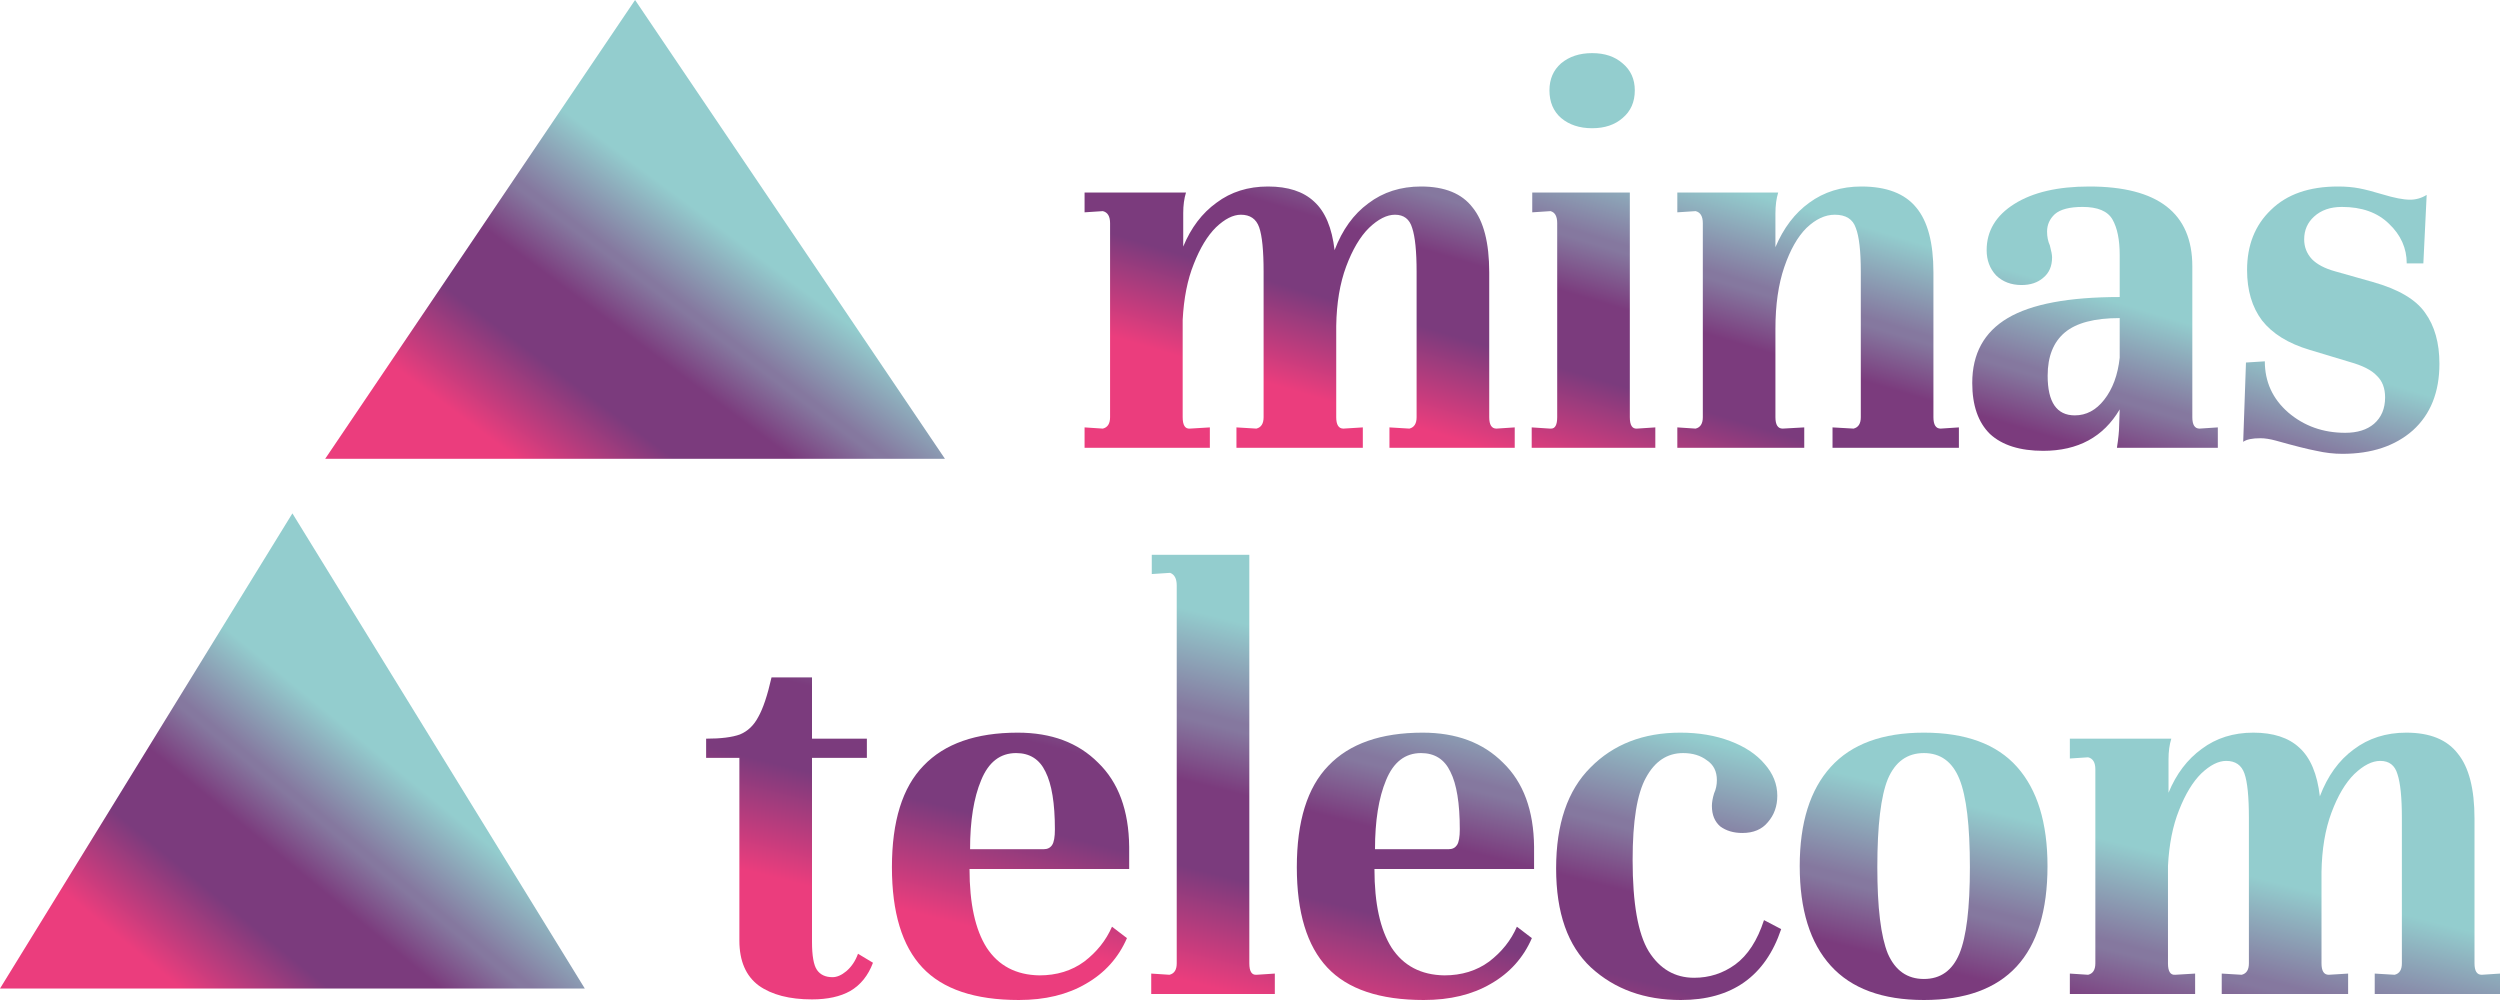 <svg width="100" height="40" viewBox="0 0 100 40" fill="none" xmlns="http://www.w3.org/2000/svg">
<path d="M25.403 0L37.797 18.351H13.008L25.403 0Z" fill="url(#paint0_linear_128_109)"/>
<path d="M11.696 20.535L23.392 39.541H0L11.696 20.535Z" fill="url(#paint1_linear_128_109)"/>
<path d="M60.589 17.096V17.913H55.578V17.096L56.376 17.144C56.568 17.096 56.664 16.944 56.664 16.688V10.872C56.664 10.055 56.605 9.47 56.487 9.118C56.383 8.765 56.154 8.589 55.799 8.589C55.474 8.589 55.127 8.765 54.757 9.118C54.403 9.47 54.099 9.983 53.848 10.656C53.597 11.329 53.464 12.122 53.449 13.035V16.688C53.449 16.992 53.545 17.144 53.737 17.144L54.513 17.096V17.913H49.458V17.096L50.256 17.144C50.448 17.096 50.544 16.944 50.544 16.688V10.872C50.544 10.023 50.485 9.43 50.367 9.094C50.249 8.757 50.005 8.589 49.635 8.589C49.325 8.589 48.992 8.757 48.638 9.094C48.298 9.43 48.002 9.919 47.751 10.56C47.499 11.184 47.352 11.93 47.307 12.795V16.688C47.307 17.008 47.403 17.16 47.596 17.144L48.394 17.096V17.913H43.383V17.096L44.114 17.144C44.307 17.096 44.403 16.944 44.403 16.688V8.926C44.403 8.653 44.307 8.493 44.114 8.445L43.383 8.493V7.7H47.44C47.366 7.94 47.329 8.213 47.329 8.517V9.863C47.64 9.11 48.083 8.525 48.66 8.109C49.236 7.676 49.924 7.46 50.722 7.46C51.52 7.46 52.133 7.66 52.562 8.061C53.006 8.461 53.279 9.11 53.383 10.007C53.693 9.19 54.144 8.565 54.735 8.133C55.326 7.684 56.029 7.46 56.842 7.46C57.788 7.46 58.475 7.74 58.904 8.301C59.347 8.846 59.569 9.711 59.569 10.896V16.688C59.569 16.992 59.665 17.144 59.857 17.144L60.589 17.096Z" fill="url(#paint2_linear_128_109)"/>
<path d="M63.685 2.125C64.188 2.125 64.594 2.261 64.904 2.534C65.23 2.806 65.392 3.166 65.392 3.615C65.392 4.079 65.23 4.448 64.904 4.72C64.594 4.993 64.188 5.129 63.685 5.129C63.182 5.129 62.769 4.993 62.443 4.72C62.133 4.448 61.978 4.079 61.978 3.615C61.978 3.166 62.133 2.806 62.443 2.534C62.769 2.261 63.182 2.125 63.685 2.125ZM65.193 16.688C65.193 17.008 65.289 17.16 65.481 17.144L66.213 17.096V17.913H61.268V17.096L62 17.144H62.044C62.207 17.144 62.288 16.992 62.288 16.688V8.926C62.288 8.653 62.199 8.493 62.022 8.445L61.29 8.493V7.7H65.193V16.688Z" fill="url(#paint3_linear_128_109)"/>
<path d="M78.356 17.096V17.913H73.301V17.096L74.144 17.144C74.336 17.096 74.432 16.944 74.432 16.688V10.872C74.432 10.039 74.365 9.454 74.232 9.118C74.114 8.765 73.833 8.589 73.39 8.589C73.005 8.589 72.629 8.765 72.259 9.118C71.904 9.47 71.609 9.991 71.372 10.68C71.136 11.369 71.017 12.194 71.017 13.155V16.688C71.017 16.992 71.113 17.144 71.306 17.144L72.17 17.096V17.913H67.093V17.096L67.825 17.144C68.017 17.096 68.113 16.944 68.113 16.688V8.926C68.113 8.653 68.017 8.493 67.825 8.445L67.093 8.493V7.7H71.128C71.054 7.94 71.017 8.221 71.017 8.541V9.887C71.343 9.118 71.793 8.525 72.37 8.109C72.961 7.676 73.656 7.46 74.454 7.46C75.459 7.46 76.191 7.74 76.649 8.301C77.107 8.846 77.337 9.711 77.337 10.896V16.688C77.337 16.992 77.433 17.144 77.625 17.144L78.356 17.096Z" fill="url(#paint4_linear_128_109)"/>
<path d="M88.713 17.096V17.913H84.677C84.736 17.529 84.766 17.232 84.766 17.024L84.788 16.375C84.138 17.48 83.118 18.033 81.728 18.033C80.797 18.033 80.087 17.809 79.6 17.36C79.126 16.896 78.89 16.215 78.89 15.318C78.89 14.148 79.363 13.283 80.309 12.723C81.255 12.162 82.748 11.881 84.788 11.881V10.199C84.788 9.591 84.692 9.118 84.5 8.781C84.308 8.445 83.909 8.277 83.302 8.277C82.785 8.277 82.415 8.373 82.194 8.565C81.987 8.757 81.883 8.99 81.883 9.262C81.883 9.47 81.92 9.655 81.994 9.815C82.053 10.039 82.083 10.199 82.083 10.295C82.083 10.648 81.965 10.92 81.728 11.112C81.506 11.305 81.218 11.401 80.863 11.401C80.45 11.401 80.109 11.273 79.844 11.016C79.592 10.744 79.466 10.408 79.466 10.007C79.466 9.238 79.836 8.621 80.575 8.157C81.314 7.692 82.312 7.46 83.569 7.46C86.318 7.46 87.693 8.525 87.693 10.656V16.688C87.693 16.992 87.789 17.144 87.981 17.144L88.713 17.096ZM82.992 16.615C83.45 16.615 83.842 16.407 84.167 15.991C84.507 15.558 84.714 14.997 84.788 14.309V12.723C83.783 12.723 83.051 12.915 82.593 13.299C82.135 13.684 81.906 14.26 81.906 15.029C81.906 16.087 82.268 16.615 82.992 16.615Z" fill="url(#paint5_linear_128_109)"/>
<path d="M89.839 14.501L90.593 14.453C90.593 15.27 90.903 15.951 91.524 16.495C92.16 17.04 92.921 17.312 93.808 17.312C94.296 17.312 94.68 17.192 94.961 16.952C95.256 16.695 95.404 16.343 95.404 15.895C95.404 15.526 95.293 15.238 95.072 15.029C94.865 14.805 94.502 14.621 93.985 14.477L92.389 13.996C91.531 13.74 90.896 13.347 90.482 12.819C90.083 12.29 89.883 11.617 89.883 10.8C89.883 9.807 90.201 9.006 90.837 8.397C91.472 7.772 92.367 7.46 93.519 7.46C93.83 7.46 94.111 7.484 94.362 7.532C94.613 7.58 94.924 7.66 95.293 7.772C95.766 7.916 96.136 7.988 96.402 7.988C96.638 7.988 96.86 7.924 97.067 7.796L96.934 10.536H96.269C96.269 9.927 96.032 9.398 95.559 8.95C95.101 8.501 94.473 8.277 93.675 8.277C93.216 8.277 92.847 8.405 92.566 8.661C92.3 8.902 92.167 9.206 92.167 9.574C92.167 9.879 92.27 10.143 92.477 10.367C92.684 10.576 92.987 10.736 93.386 10.848L94.916 11.281C95.936 11.569 96.631 11.977 97.001 12.506C97.385 13.035 97.577 13.716 97.577 14.549C97.577 15.686 97.222 16.575 96.513 17.216C95.803 17.841 94.865 18.153 93.697 18.153C93.357 18.153 93.01 18.113 92.655 18.033C92.315 17.969 91.775 17.833 91.036 17.625C90.8 17.561 90.593 17.529 90.415 17.529C90.09 17.529 89.861 17.577 89.728 17.673L89.839 14.501Z" fill="url(#paint6_linear_128_109)"/>
<path d="M32.48 29.547H34.675V30.316H32.48V37.669C32.48 38.23 32.546 38.606 32.679 38.798C32.812 38.991 33.019 39.087 33.3 39.087C33.477 39.087 33.662 39.007 33.854 38.847C34.061 38.67 34.217 38.438 34.32 38.15L34.919 38.51C34.727 39.023 34.423 39.399 34.01 39.64C33.611 39.864 33.101 39.976 32.48 39.976C31.578 39.976 30.869 39.792 30.351 39.423C29.834 39.039 29.575 38.438 29.575 37.621V30.316H28.245V29.547C28.836 29.547 29.287 29.491 29.597 29.378C29.908 29.25 30.152 29.018 30.329 28.682C30.521 28.345 30.698 27.817 30.861 27.096H32.48V29.547Z" fill="url(#paint7_linear_128_109)"/>
<path d="M40.71 29.306C42.055 29.306 43.127 29.707 43.925 30.508C44.738 31.293 45.152 32.414 45.167 33.872V34.761H38.781C38.781 36.139 39.01 37.188 39.468 37.909C39.941 38.63 40.644 38.999 41.575 39.015C42.27 39.015 42.868 38.831 43.371 38.462C43.873 38.078 44.243 37.613 44.48 37.068L45.078 37.525C44.738 38.31 44.191 38.919 43.437 39.351C42.698 39.784 41.804 40 40.755 40C38.995 40 37.709 39.568 36.896 38.702C36.083 37.837 35.677 36.5 35.677 34.689C35.677 32.847 36.098 31.493 36.941 30.628C37.783 29.747 39.04 29.306 40.71 29.306ZM40.644 30.123C40.008 30.123 39.542 30.484 39.247 31.205C38.951 31.91 38.803 32.831 38.803 33.968H41.752C41.9 33.968 42.011 33.912 42.085 33.8C42.159 33.688 42.196 33.48 42.196 33.175C42.196 32.134 42.07 31.365 41.819 30.868C41.582 30.372 41.191 30.123 40.644 30.123Z" fill="url(#paint8_linear_128_109)"/>
<path d="M46.049 38.943L46.78 38.991C46.973 38.943 47.069 38.791 47.069 38.534V23.419C47.069 23.147 46.98 22.978 46.803 22.914L46.071 22.962V22.193H49.973V38.534C49.973 38.855 50.069 39.007 50.262 38.991L50.993 38.943V39.76H46.049V38.943Z" fill="url(#paint9_linear_128_109)"/>
<path d="M56.907 29.306C58.252 29.306 59.323 29.707 60.122 30.508C60.935 31.293 61.349 32.414 61.363 33.872V34.761H54.978C54.978 36.139 55.207 37.188 55.665 37.909C56.138 38.63 56.84 38.999 57.771 39.015C58.466 39.015 59.065 38.831 59.567 38.462C60.07 38.078 60.44 37.613 60.676 37.068L61.275 37.525C60.935 38.31 60.388 38.919 59.634 39.351C58.895 39.784 58.001 40 56.951 40C55.192 40 53.906 39.568 53.093 38.702C52.28 37.837 51.873 36.5 51.873 34.689C51.873 32.847 52.295 31.493 53.137 30.628C53.98 29.747 55.236 29.306 56.907 29.306ZM56.84 30.123C56.205 30.123 55.739 30.484 55.443 31.205C55.148 31.91 55 32.831 55 33.968H57.949C58.097 33.968 58.207 33.912 58.281 33.8C58.355 33.688 58.392 33.48 58.392 33.175C58.392 32.134 58.267 31.365 58.015 30.868C57.779 30.372 57.387 30.123 56.84 30.123Z" fill="url(#paint10_linear_128_109)"/>
<path d="M67.212 29.306C67.951 29.306 68.616 29.419 69.207 29.643C69.799 29.867 70.257 30.172 70.582 30.556C70.922 30.941 71.092 31.365 71.092 31.83C71.092 32.246 70.966 32.599 70.715 32.887C70.479 33.175 70.139 33.319 69.695 33.319C69.341 33.319 69.045 33.231 68.808 33.055C68.587 32.863 68.476 32.591 68.476 32.238C68.476 32.094 68.505 31.926 68.564 31.733C68.638 31.573 68.675 31.397 68.675 31.205C68.675 30.852 68.542 30.588 68.276 30.412C68.025 30.22 67.707 30.123 67.323 30.123C66.687 30.123 66.192 30.452 65.837 31.109C65.482 31.75 65.305 32.847 65.305 34.401C65.305 36.131 65.519 37.349 65.948 38.053C66.391 38.758 66.998 39.111 67.766 39.111C68.372 39.111 68.919 38.935 69.407 38.582C69.91 38.214 70.294 37.621 70.56 36.804L71.247 37.164C70.612 39.055 69.274 40 67.234 40C65.785 40 64.588 39.568 63.642 38.702C62.711 37.837 62.245 36.516 62.245 34.737C62.245 32.959 62.703 31.613 63.62 30.7C64.536 29.771 65.734 29.306 67.212 29.306Z" fill="url(#paint11_linear_128_109)"/>
<path d="M71.989 34.641C71.989 32.911 72.403 31.589 73.231 30.676C74.058 29.763 75.3 29.306 76.956 29.306C78.626 29.306 79.868 29.763 80.681 30.676C81.494 31.589 81.9 32.911 81.9 34.641C81.9 38.214 80.252 40 76.956 40C75.3 40 74.058 39.543 73.231 38.63C72.403 37.717 71.989 36.387 71.989 34.641ZM75.093 34.689C75.093 36.307 75.234 37.461 75.515 38.15C75.81 38.822 76.291 39.159 76.956 39.159C77.621 39.159 78.094 38.822 78.375 38.15C78.656 37.477 78.796 36.323 78.796 34.689C78.796 33.023 78.656 31.846 78.375 31.157C78.094 30.468 77.621 30.123 76.956 30.123C76.291 30.123 75.81 30.468 75.515 31.157C75.234 31.846 75.093 33.023 75.093 34.689Z" fill="url(#paint12_linear_128_109)"/>
<path d="M100 38.943V39.76H94.989V38.943L95.787 38.991C95.979 38.943 96.075 38.791 96.075 38.534V32.719C96.075 31.902 96.016 31.317 95.898 30.965C95.795 30.612 95.565 30.436 95.211 30.436C94.885 30.436 94.538 30.612 94.169 30.965C93.814 31.317 93.511 31.83 93.26 32.502C93.008 33.175 92.875 33.968 92.86 34.882V38.534C92.86 38.839 92.957 38.991 93.149 38.991L93.925 38.943V39.76H88.869V38.943L89.668 38.991C89.86 38.943 89.956 38.791 89.956 38.534V32.719C89.956 31.87 89.897 31.277 89.778 30.941C89.66 30.604 89.416 30.436 89.047 30.436C88.736 30.436 88.404 30.604 88.049 30.941C87.709 31.277 87.413 31.765 87.162 32.406C86.911 33.031 86.763 33.776 86.719 34.641V38.534C86.719 38.855 86.815 39.007 87.007 38.991L87.805 38.943V39.76H82.794V38.943L83.526 38.991C83.718 38.943 83.814 38.791 83.814 38.534V30.772C83.814 30.5 83.718 30.34 83.526 30.292L82.794 30.34V29.547H86.852C86.778 29.787 86.741 30.059 86.741 30.364V31.709C87.051 30.956 87.495 30.372 88.071 29.955C88.648 29.523 89.335 29.306 90.133 29.306C90.931 29.306 91.545 29.507 91.974 29.907C92.417 30.308 92.69 30.956 92.794 31.854C93.104 31.037 93.555 30.412 94.146 29.979C94.738 29.531 95.44 29.306 96.253 29.306C97.199 29.306 97.886 29.587 98.315 30.148C98.758 30.692 98.98 31.557 98.98 32.743V38.534C98.98 38.839 99.076 38.991 99.268 38.991L100 38.943Z" fill="url(#paint13_linear_128_109)"/>
<defs>
<linearGradient id="paint0_linear_128_109" x1="2.597" y1="5.735" x2="10.571" y2="-4.919" gradientUnits="userSpaceOnUse">
<stop offset="0.056" stop-color="#EB3D7D"/>
<stop offset="0.339" stop-color="#7B3B7D"/>
<stop offset="0.552" stop-color="#7B3B7D"/>
<stop offset="0.708" stop-color="#85789F"/>
<stop offset="0.729" stop-color="#85789F"/>
<stop offset="0.885" stop-color="#8EADBC"/>
<stop offset="0.978" stop-color="#93CDCE"/>
</linearGradient>
<linearGradient id="paint1_linear_128_109" x1="-9.825" y1="26.474" x2="-1.381" y2="16.196" gradientUnits="userSpaceOnUse">
<stop offset="0.056" stop-color="#EB3D7D"/>
<stop offset="0.339" stop-color="#7B3B7D"/>
<stop offset="0.552" stop-color="#7B3B7D"/>
<stop offset="0.708" stop-color="#85789F"/>
<stop offset="0.729" stop-color="#85789F"/>
<stop offset="0.885" stop-color="#8EADBC"/>
<stop offset="0.978" stop-color="#93CDCE"/>
</linearGradient>
<linearGradient id="paint2_linear_128_109" x1="20.621" y1="7.134" x2="24.605" y2="-6.192" gradientUnits="userSpaceOnUse">
<stop offset="0.056" stop-color="#EB3D7D"/>
<stop offset="0.339" stop-color="#7B3B7D"/>
<stop offset="0.552" stop-color="#7B3B7D"/>
<stop offset="0.708" stop-color="#85789F"/>
<stop offset="0.729" stop-color="#85789F"/>
<stop offset="0.885" stop-color="#8EADBC"/>
<stop offset="0.978" stop-color="#93CDCE"/>
</linearGradient>
<linearGradient id="paint3_linear_128_109" x1="20.621" y1="7.134" x2="24.605" y2="-6.192" gradientUnits="userSpaceOnUse">
<stop offset="0.056" stop-color="#EB3D7D"/>
<stop offset="0.339" stop-color="#7B3B7D"/>
<stop offset="0.552" stop-color="#7B3B7D"/>
<stop offset="0.708" stop-color="#85789F"/>
<stop offset="0.729" stop-color="#85789F"/>
<stop offset="0.885" stop-color="#8EADBC"/>
<stop offset="0.978" stop-color="#93CDCE"/>
</linearGradient>
<linearGradient id="paint4_linear_128_109" x1="20.621" y1="7.134" x2="24.605" y2="-6.192" gradientUnits="userSpaceOnUse">
<stop offset="0.056" stop-color="#EB3D7D"/>
<stop offset="0.339" stop-color="#7B3B7D"/>
<stop offset="0.552" stop-color="#7B3B7D"/>
<stop offset="0.708" stop-color="#85789F"/>
<stop offset="0.729" stop-color="#85789F"/>
<stop offset="0.885" stop-color="#8EADBC"/>
<stop offset="0.978" stop-color="#93CDCE"/>
</linearGradient>
<linearGradient id="paint5_linear_128_109" x1="20.621" y1="7.134" x2="24.605" y2="-6.192" gradientUnits="userSpaceOnUse">
<stop offset="0.056" stop-color="#EB3D7D"/>
<stop offset="0.339" stop-color="#7B3B7D"/>
<stop offset="0.552" stop-color="#7B3B7D"/>
<stop offset="0.708" stop-color="#85789F"/>
<stop offset="0.729" stop-color="#85789F"/>
<stop offset="0.885" stop-color="#8EADBC"/>
<stop offset="0.978" stop-color="#93CDCE"/>
</linearGradient>
<linearGradient id="paint6_linear_128_109" x1="20.621" y1="7.134" x2="24.605" y2="-6.192" gradientUnits="userSpaceOnUse">
<stop offset="0.056" stop-color="#EB3D7D"/>
<stop offset="0.339" stop-color="#7B3B7D"/>
<stop offset="0.552" stop-color="#7B3B7D"/>
<stop offset="0.708" stop-color="#85789F"/>
<stop offset="0.729" stop-color="#85789F"/>
<stop offset="0.885" stop-color="#8EADBC"/>
<stop offset="0.978" stop-color="#93CDCE"/>
</linearGradient>
<linearGradient id="paint7_linear_128_109" x1="-1.892" y1="27.758" x2="1.914" y2="12.585" gradientUnits="userSpaceOnUse">
<stop offset="0.056" stop-color="#EB3D7D"/>
<stop offset="0.339" stop-color="#7B3B7D"/>
<stop offset="0.552" stop-color="#7B3B7D"/>
<stop offset="0.708" stop-color="#85789F"/>
<stop offset="0.729" stop-color="#85789F"/>
<stop offset="0.885" stop-color="#8EADBC"/>
<stop offset="0.978" stop-color="#93CDCE"/>
</linearGradient>
<linearGradient id="paint8_linear_128_109" x1="-1.892" y1="27.758" x2="1.914" y2="12.585" gradientUnits="userSpaceOnUse">
<stop offset="0.056" stop-color="#EB3D7D"/>
<stop offset="0.339" stop-color="#7B3B7D"/>
<stop offset="0.552" stop-color="#7B3B7D"/>
<stop offset="0.708" stop-color="#85789F"/>
<stop offset="0.729" stop-color="#85789F"/>
<stop offset="0.885" stop-color="#8EADBC"/>
<stop offset="0.978" stop-color="#93CDCE"/>
</linearGradient>
<linearGradient id="paint9_linear_128_109" x1="-1.892" y1="27.758" x2="1.914" y2="12.585" gradientUnits="userSpaceOnUse">
<stop offset="0.056" stop-color="#EB3D7D"/>
<stop offset="0.339" stop-color="#7B3B7D"/>
<stop offset="0.552" stop-color="#7B3B7D"/>
<stop offset="0.708" stop-color="#85789F"/>
<stop offset="0.729" stop-color="#85789F"/>
<stop offset="0.885" stop-color="#8EADBC"/>
<stop offset="0.978" stop-color="#93CDCE"/>
</linearGradient>
<linearGradient id="paint10_linear_128_109" x1="-1.892" y1="27.758" x2="1.914" y2="12.585" gradientUnits="userSpaceOnUse">
<stop offset="0.056" stop-color="#EB3D7D"/>
<stop offset="0.339" stop-color="#7B3B7D"/>
<stop offset="0.552" stop-color="#7B3B7D"/>
<stop offset="0.708" stop-color="#85789F"/>
<stop offset="0.729" stop-color="#85789F"/>
<stop offset="0.885" stop-color="#8EADBC"/>
<stop offset="0.978" stop-color="#93CDCE"/>
</linearGradient>
<linearGradient id="paint11_linear_128_109" x1="-1.892" y1="27.758" x2="1.914" y2="12.585" gradientUnits="userSpaceOnUse">
<stop offset="0.056" stop-color="#EB3D7D"/>
<stop offset="0.339" stop-color="#7B3B7D"/>
<stop offset="0.552" stop-color="#7B3B7D"/>
<stop offset="0.708" stop-color="#85789F"/>
<stop offset="0.729" stop-color="#85789F"/>
<stop offset="0.885" stop-color="#8EADBC"/>
<stop offset="0.978" stop-color="#93CDCE"/>
</linearGradient>
<linearGradient id="paint12_linear_128_109" x1="-1.892" y1="27.758" x2="1.914" y2="12.585" gradientUnits="userSpaceOnUse">
<stop offset="0.056" stop-color="#EB3D7D"/>
<stop offset="0.339" stop-color="#7B3B7D"/>
<stop offset="0.552" stop-color="#7B3B7D"/>
<stop offset="0.708" stop-color="#85789F"/>
<stop offset="0.729" stop-color="#85789F"/>
<stop offset="0.885" stop-color="#8EADBC"/>
<stop offset="0.978" stop-color="#93CDCE"/>
</linearGradient>
<linearGradient id="paint13_linear_128_109" x1="-1.892" y1="27.758" x2="1.914" y2="12.585" gradientUnits="userSpaceOnUse">
<stop offset="0.056" stop-color="#EB3D7D"/>
<stop offset="0.339" stop-color="#7B3B7D"/>
<stop offset="0.552" stop-color="#7B3B7D"/>
<stop offset="0.708" stop-color="#85789F"/>
<stop offset="0.729" stop-color="#85789F"/>
<stop offset="0.885" stop-color="#8EADBC"/>
<stop offset="0.978" stop-color="#93CDCE"/>
</linearGradient>
</defs>
</svg>
